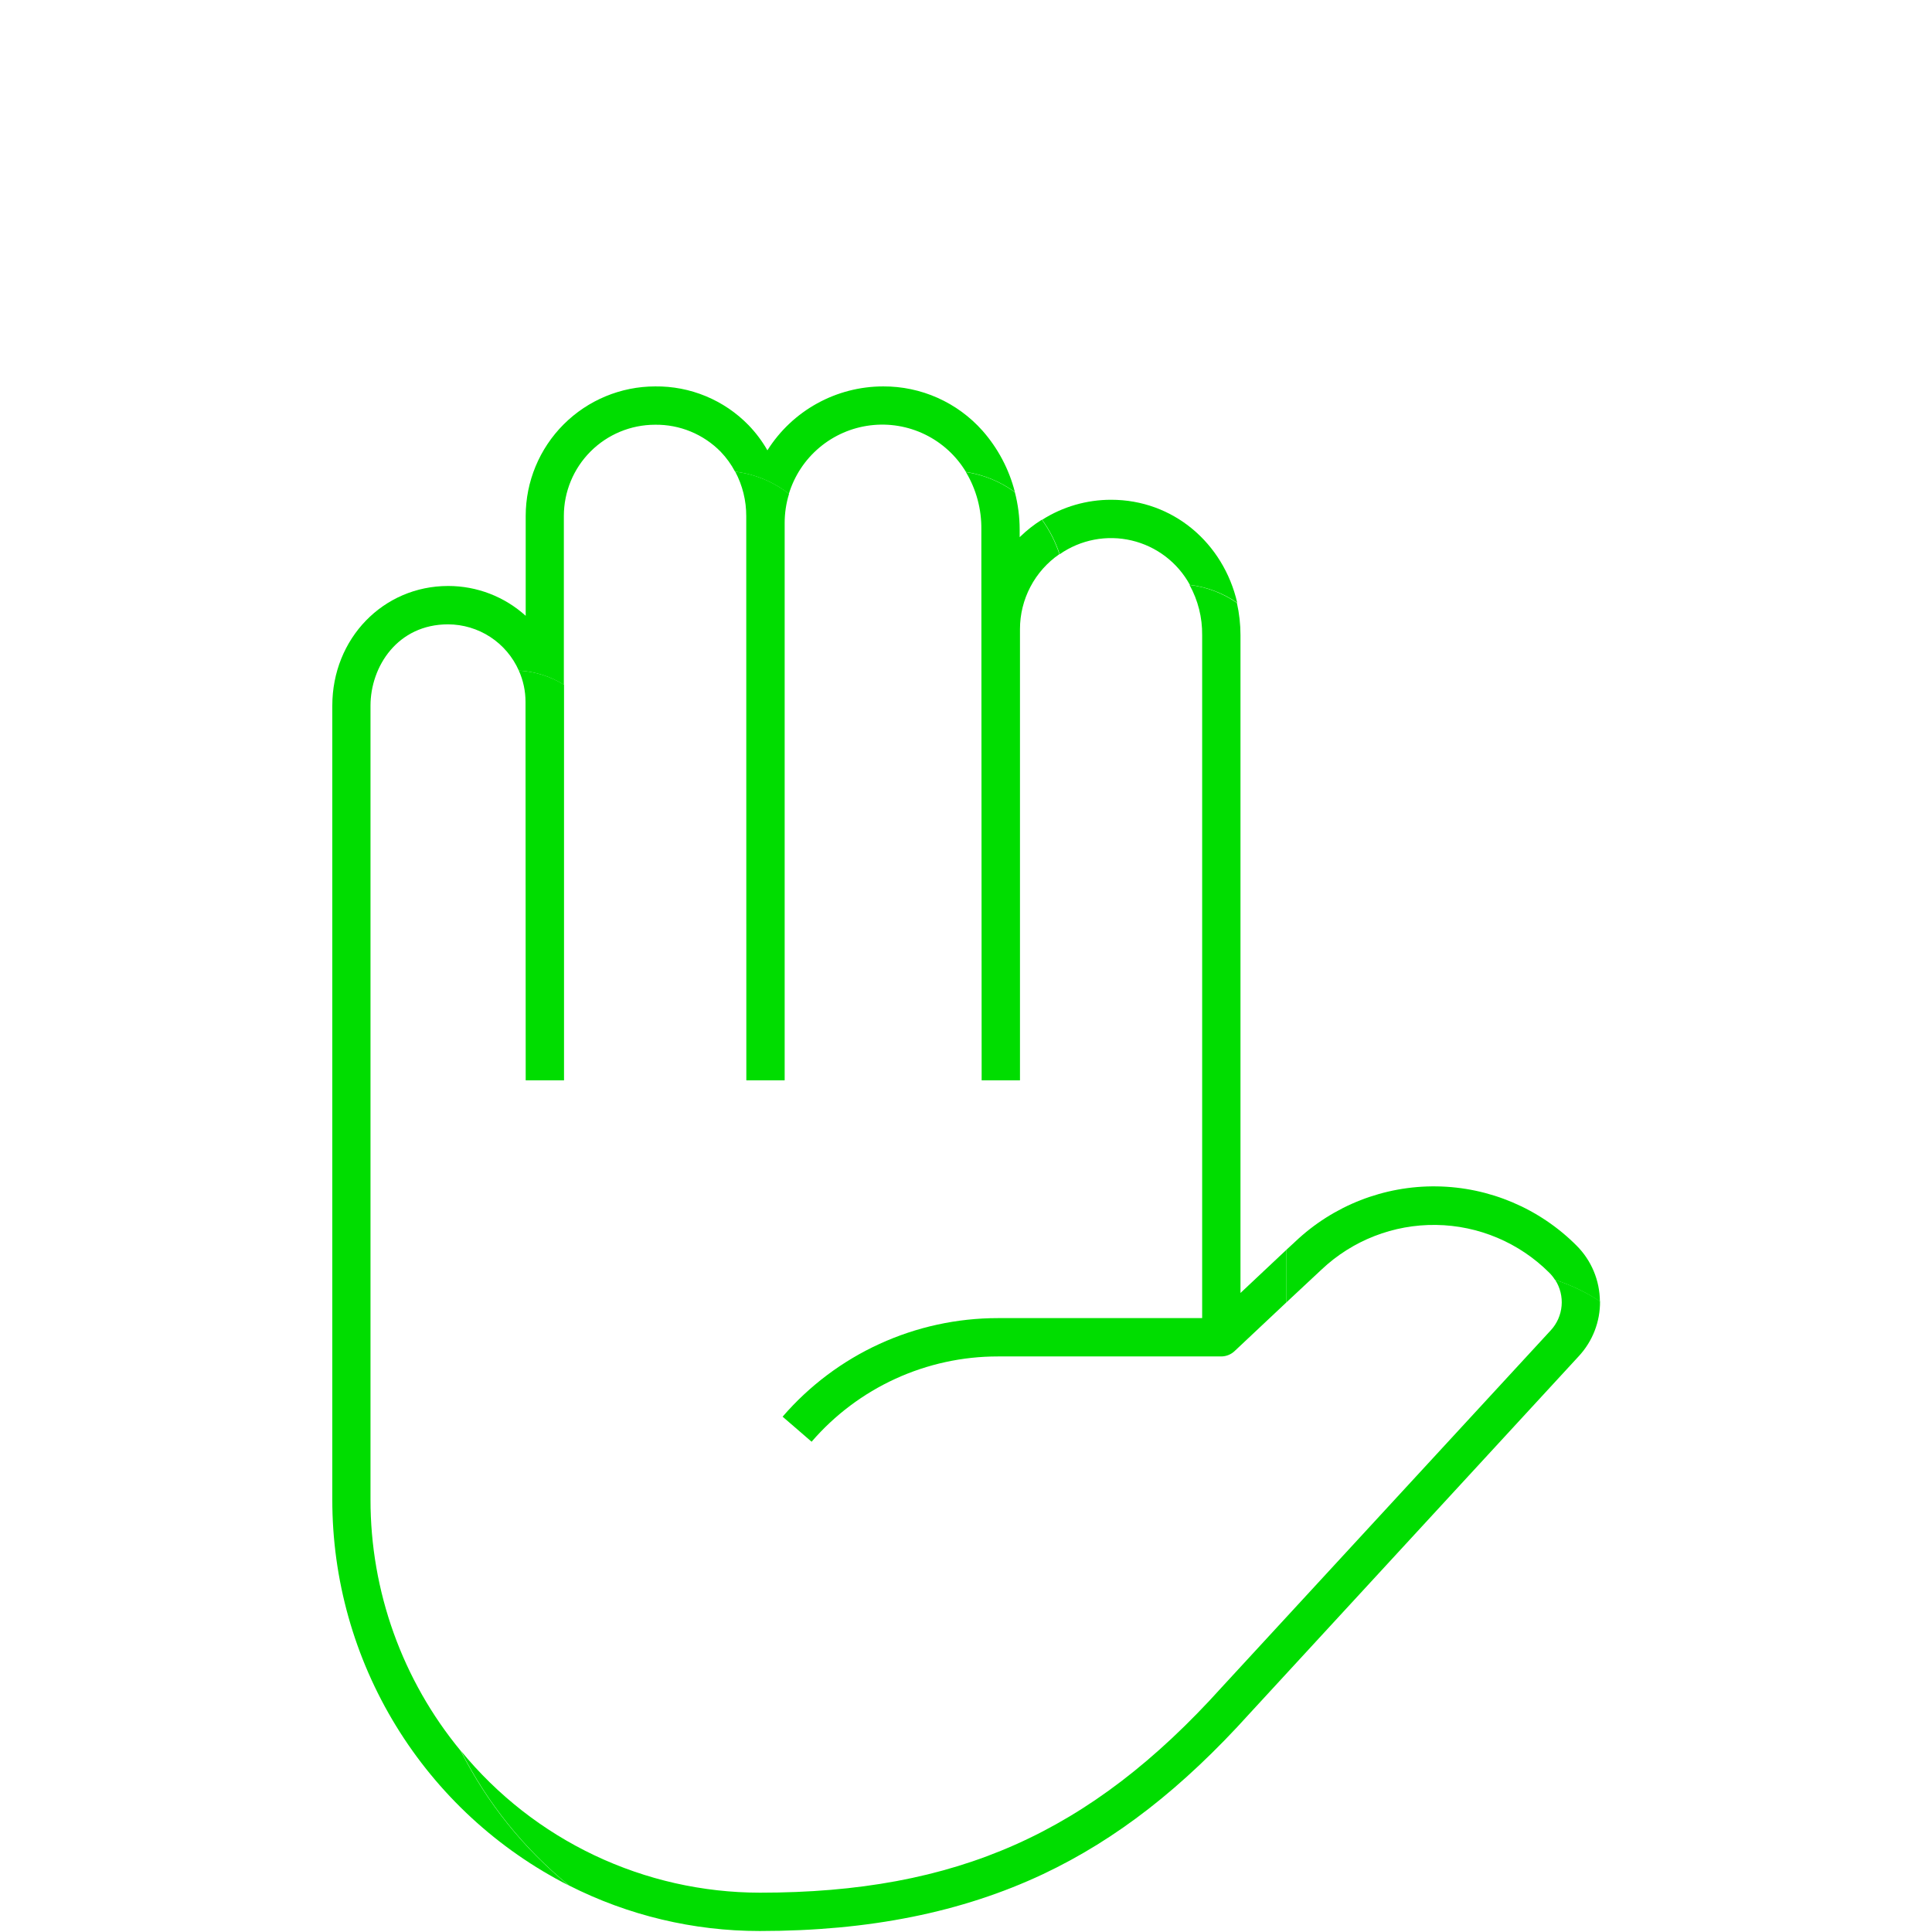 <svg width="500" height="500" viewBox="0 0 500 500" fill="none" xmlns="http://www.w3.org/2000/svg">
<path d="M407.997 322.342C398.391 312.716 385.405 307.223 371.807 307.034C358.209 306.846 345.076 311.977 335.207 321.333L332.939 323.43V337.034L342.009 328.566C350.008 321.004 360.641 316.859 371.649 317.011C382.656 317.163 393.17 321.601 400.957 329.382C401.521 329.943 402.02 330.567 402.443 331.241C406.549 332.554 410.456 334.427 414.051 336.807C414.023 331.375 411.847 326.175 407.997 322.342V322.342Z" fill="#00DD00"/>
<path d="M287.571 129.341C281.249 129.332 275.056 131.125 269.717 134.51C271.671 137.237 273.2 140.246 274.251 143.432C276.93 141.564 279.973 140.282 283.181 139.669C286.389 139.057 289.69 139.127 292.869 139.876C296.048 140.624 299.034 142.035 301.631 144.015C304.228 145.995 306.379 148.5 307.943 151.367C312.346 151.892 316.554 153.488 320.197 156.015C316.649 140.541 303.601 129.341 287.571 129.341Z" fill="#00DD00"/>
<path d="M228.566 100.002C222.581 100.004 216.694 101.522 211.455 104.414C206.216 107.306 201.794 111.479 198.604 116.542C197.257 114.178 195.619 111.992 193.729 110.035C190.592 106.811 186.831 104.258 182.676 102.534C178.521 100.809 174.059 99.948 169.56 100.002C160.676 100.011 152.157 103.545 145.875 109.827C139.592 116.11 136.059 124.628 136.05 133.513V159.371C130.552 154.396 123.399 151.645 115.985 151.651C99.173 151.651 86 165.254 86 182.644V388.047C85.974 408.732 91.681 429.02 102.487 446.658C113.293 464.296 128.776 478.594 147.216 487.966C135.548 478.446 126.015 466.577 119.238 453.129C104.116 434.815 95.857 411.798 95.885 388.047V182.656C95.885 172.453 102.925 161.581 115.951 161.581C119.834 161.59 123.631 162.724 126.883 164.847C130.134 166.97 132.7 169.99 134.27 173.541C138.399 173.771 142.405 175.03 145.924 177.203V133.513C145.93 127.258 148.417 121.261 152.84 116.838C157.263 112.415 163.26 109.928 169.515 109.922C172.675 109.876 175.812 110.473 178.734 111.675C181.657 112.877 184.306 114.66 186.519 116.916C187.994 118.453 189.245 120.19 190.238 122.074C195.315 122.679 200.129 124.663 204.159 127.81C205.581 123.134 208.328 118.97 212.069 115.824C215.809 112.677 220.382 110.683 225.233 110.083C230.084 109.483 235.005 110.303 239.399 112.444C243.794 114.584 247.473 117.953 249.992 122.142C254.569 122.835 258.912 124.62 262.654 127.346C261.157 121.467 258.286 116.027 254.277 111.475C251.053 107.844 247.093 104.943 242.659 102.964C238.225 100.986 233.421 99.976 228.566 100.002Z" fill="#00DD00"/>
<path d="M193.151 279.593H203.07V135.406C203.063 132.831 203.445 130.271 204.204 127.81C200.175 124.663 195.36 122.679 190.283 122.074C192.166 125.62 193.143 129.577 193.128 133.592L193.151 279.593Z" fill="#00DD00"/>
<path d="M136.05 279.593H145.969V177.203C142.437 175.023 138.415 173.764 134.27 173.541C135.415 176.09 136.006 178.853 136.005 181.647L136.05 279.593Z" fill="#00DD00"/>
<path d="M254.05 279.593H263.969V162.829C263.966 159.007 264.893 155.242 266.671 151.858C268.449 148.475 271.023 145.575 274.172 143.409C273.121 140.223 271.592 137.215 269.637 134.488C267.563 135.786 265.636 137.307 263.89 139.022V137.038C263.884 133.779 263.465 130.534 262.643 127.38C258.901 124.654 254.558 122.869 249.98 122.177C252.662 126.665 254.043 131.81 253.971 137.038L254.05 279.593Z" fill="#00DD00"/>
<path d="M402.488 331.241C403.765 333.232 404.347 335.59 404.141 337.947C403.936 340.303 402.956 342.526 401.354 344.266L316.15 436.703C282.141 474.43 247.497 489.825 196.677 489.825C181.867 489.811 167.246 486.513 153.865 480.167C140.484 473.822 128.677 464.587 119.295 453.129C126.072 466.577 135.605 478.446 147.273 487.966C162.566 495.719 179.473 499.755 196.62 499.744C224.961 499.744 248.96 494.903 269.977 485.007C288.966 476.017 305.959 462.788 323.428 443.425L408.609 350.955C412.179 347.1 414.138 342.026 414.085 336.773C410.491 334.406 406.589 332.544 402.488 331.241V331.241Z" fill="#00DD00"/>
<path d="M210.042 373.118C216.019 366.189 223.42 360.63 231.741 356.821C240.061 353.012 249.105 351.042 258.256 351.046H316.071C317.333 351.035 318.546 350.554 319.472 349.697L332.939 337.034V323.43L321.036 334.619V164.37C321.035 161.563 320.724 158.765 320.107 156.027C316.463 153.499 312.255 151.903 307.852 151.379C310.046 155.354 311.171 159.83 311.117 164.37V341.126H258.256C247.681 341.124 237.23 343.401 227.615 347.803C218 352.204 209.446 358.627 202.538 366.633L210.042 373.118Z" fill="#00DD00"/>
</svg>
